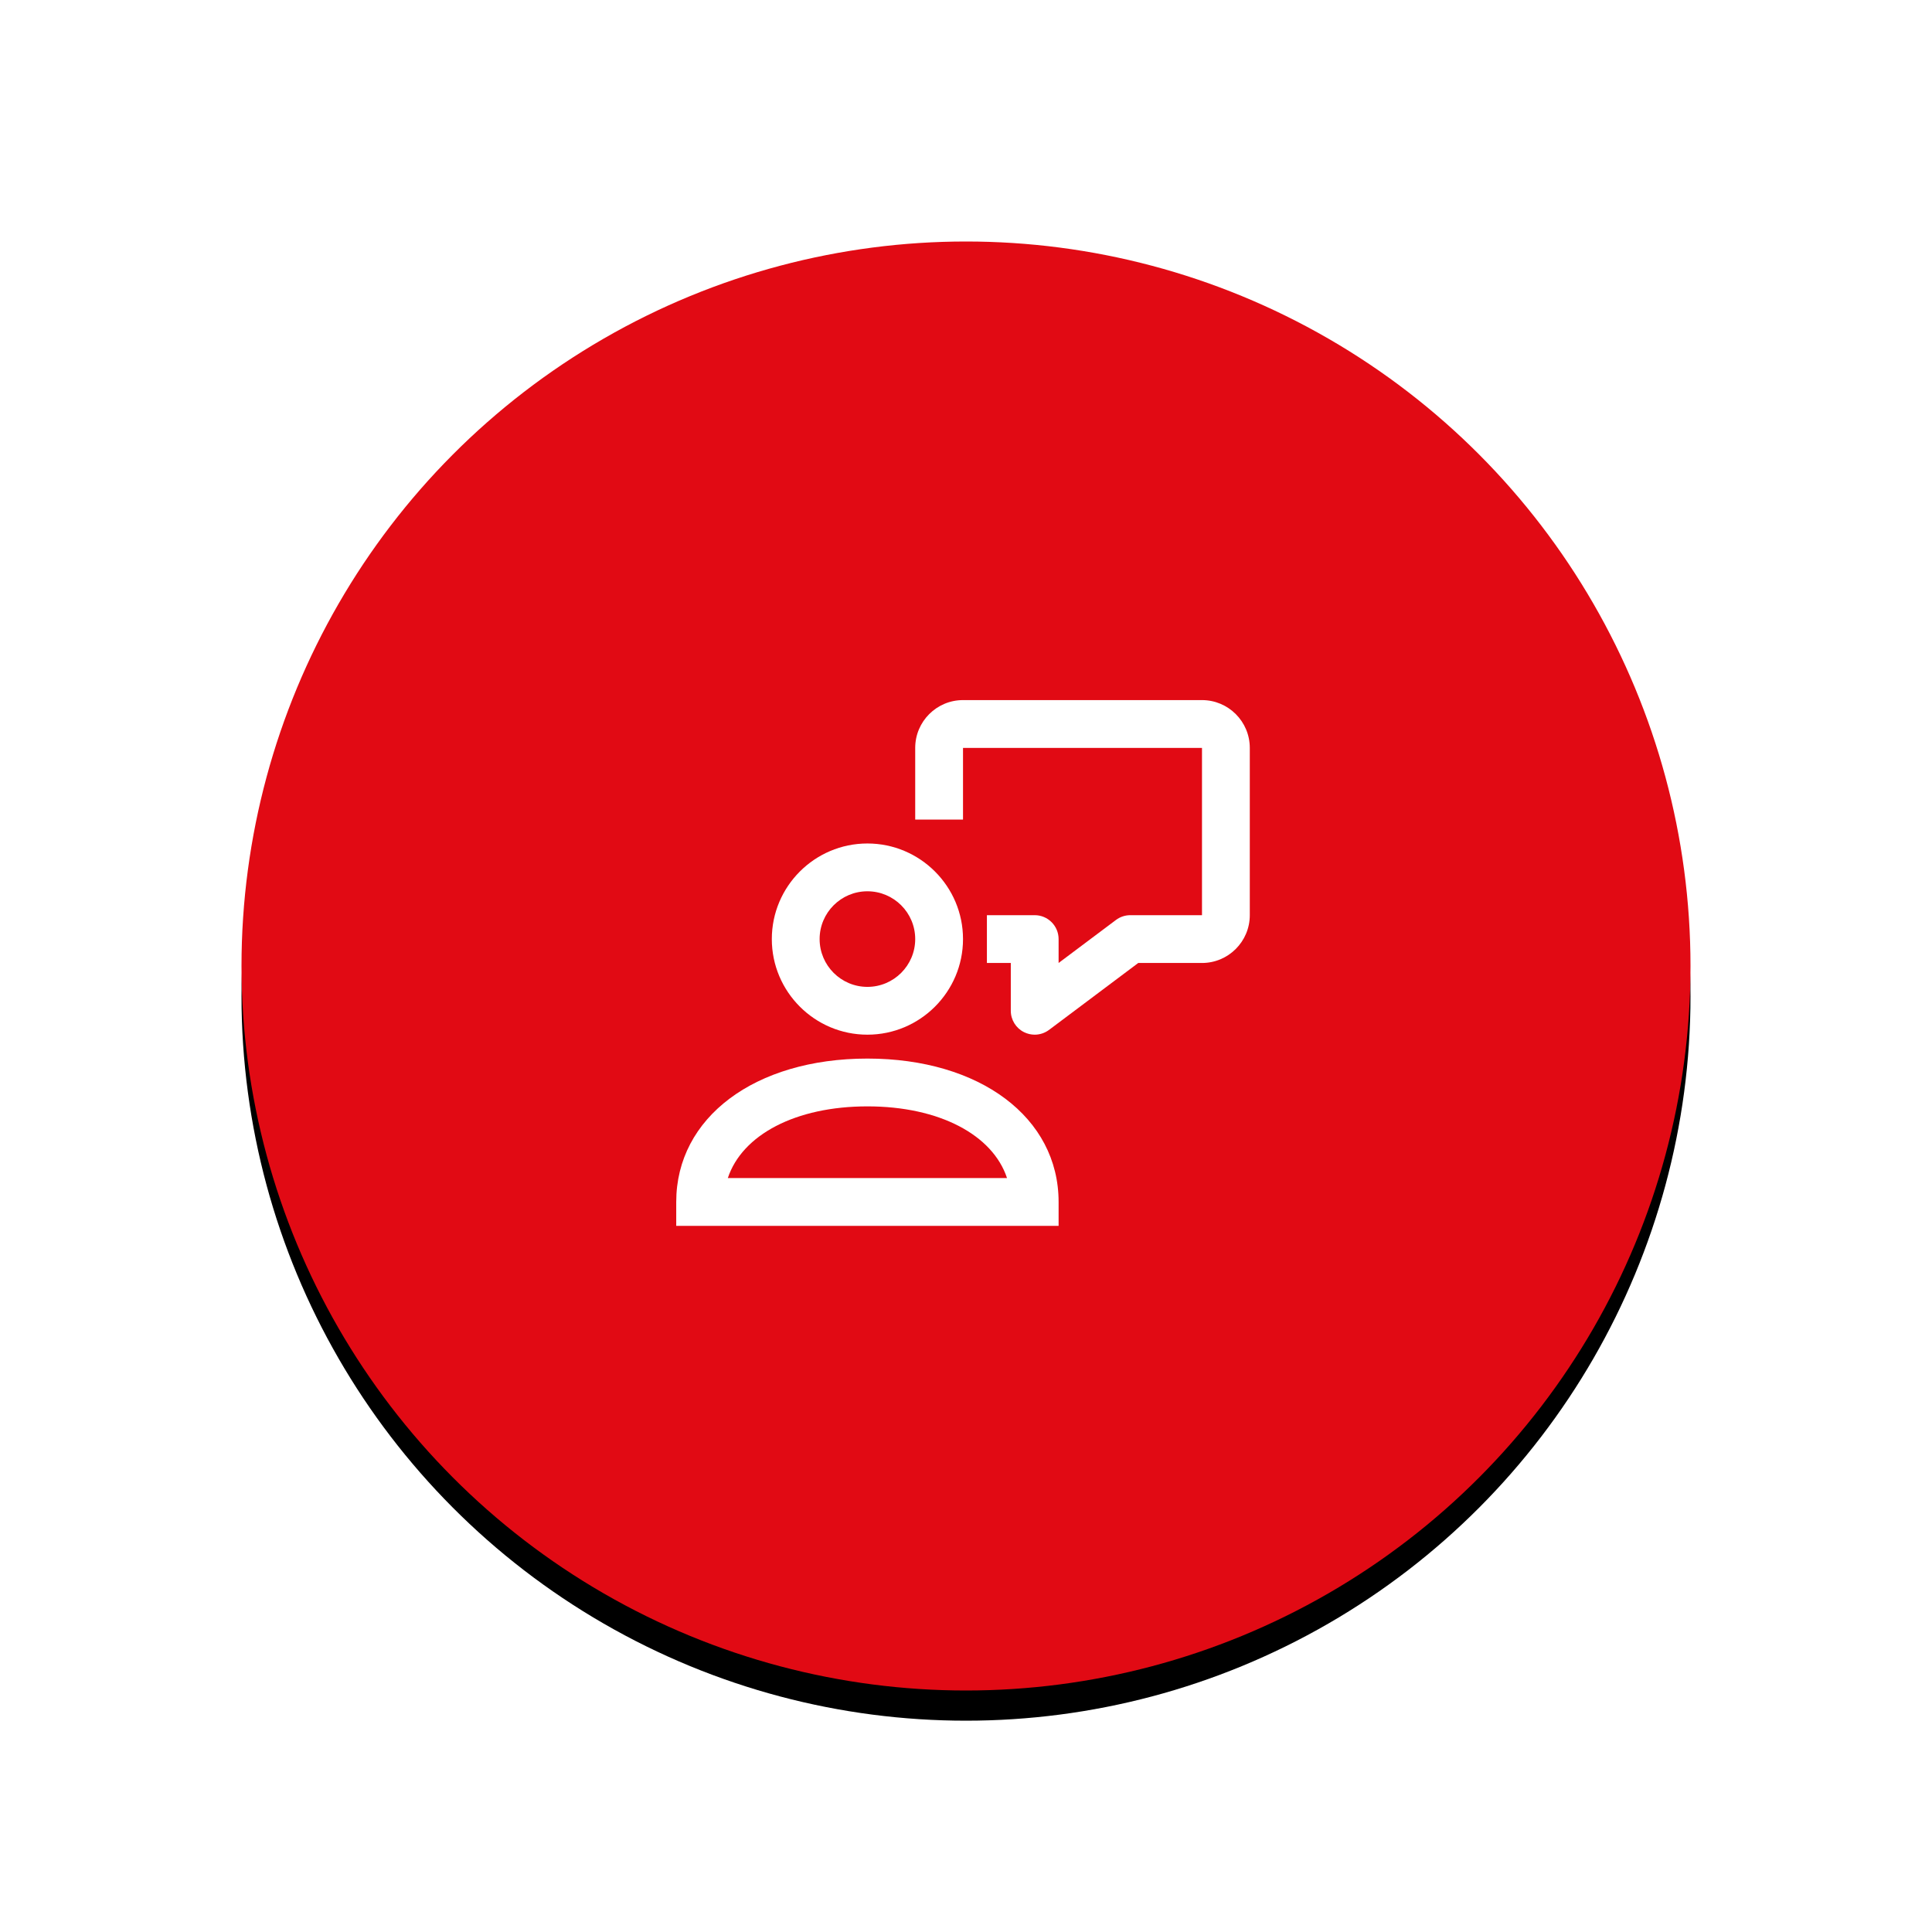 <?xml version="1.0" encoding="UTF-8"?>
<svg width="128px" height="128px" viewBox="0 0 128 128" version="1.1" xmlns="http://www.w3.org/2000/svg" xmlns:xlink="http://www.w3.org/1999/xlink">
    <!-- Generator: Sketch 48.2 (47327) - http://www.bohemiancoding.com/sketch -->
    <title>Artboard</title>
    <desc>Created with Sketch.</desc>
    <defs>
        <circle id="path-1" cx="48" cy="48" r="48"></circle>
        <filter x="-7.3%" y="-5.2%" width="114.6%" height="114.6%" filterUnits="objectBoundingBox" id="filter-2">
            <feOffset dx="0" dy="2" in="SourceAlpha" result="shadowOffsetOuter1"></feOffset>
            <feGaussianBlur stdDeviation="2" in="shadowOffsetOuter1" result="shadowBlurOuter1"></feGaussianBlur>
            <feColorMatrix values="0 0 0 0 0.118   0 0 0 0 0.118   0 0 0 0 0.118  0 0 0 0.25 0" type="matrix" in="shadowBlurOuter1"></feColorMatrix>
        </filter>
    </defs>
    <g id="Page-1" stroke="none" stroke-width="1" fill="none" fill-rule="evenodd">
        <g id="Artboard">
            <g id="Button/Widget/Closed" transform="translate(16, 16)">
                <g id="Button/Widget/Background/Red">
                    <g id="Oval">
                        <use fill="black" fill-opacity="1" filter="url(#filter-2)" xlink:href="#path-1"></use>
                        <use fill="#E10A14" fill-rule="evenodd" xlink:href="#path-1"></use>
                    </g>
                </g>
                <g id="Icons/Private-reply/White" transform="translate(28.8, 28.8)" fill="#FFFFFF" fill-rule="evenodd" stroke-width="1">
                    <g id="private-reply" transform="translate(0, 1.583)">
                        <path d="M23.752,22.167 C23.511,22.167 23.267,22.111 23.044,22 C22.507,21.733 22.168,21.183 22.168,20.583 L22.168,17.417 L20.585,17.417 L20.585,14.25 L23.752,14.25 C24.626,14.25 25.335,14.959 25.335,15.833 L25.335,17.417 L29.135,14.567 C29.409,14.361 29.743,14.25 30.085,14.25 L34.835,14.25 L34.835,3.167 L19.002,3.167 L19.002,7.917 L15.835,7.917 L15.835,3.167 C15.835,1.419 17.255,0 19.002,0 L34.835,0 C36.581,0 38.002,1.419 38.002,3.167 L38.002,14.25 C38.002,15.996 36.581,17.417 34.835,17.417 L30.612,17.417 L24.702,21.85 C24.421,22.059 24.087,22.167 23.752,22.167 Z" id="Shape" fill-rule="nonzero"></path>
                        <path d="M12.668,22.167 C9.175,22.167 6.335,19.326 6.335,15.833 C6.335,12.342 9.175,9.5 12.668,9.5 C16.161,9.5 19.002,12.342 19.002,15.833 C19.002,19.326 16.161,22.167 12.668,22.167 Z M12.668,12.667 C10.922,12.667 9.502,14.085 9.502,15.833 C9.502,17.58 10.922,19 12.668,19 C14.415,19 15.835,17.58 15.835,15.833 C15.835,14.085 14.415,12.667 12.668,12.667 Z" id="Shape" fill-rule="nonzero"></path>
                        <path d="M25.335,34.833 L0.002,34.833 L0.002,33.25 C0.002,27.656 5.211,23.75 12.668,23.75 C20.126,23.75 25.335,27.656 25.335,33.25 L25.335,34.833 Z M3.42,31.667 L21.918,31.667 C20.971,28.804 17.433,26.917 12.67,26.917 C7.907,26.917 4.367,28.804 3.42,31.667 Z" id="Shape" fill-rule="nonzero"></path>
                    </g>
                </g>
            </g>
        </g>
    </g>
</svg>